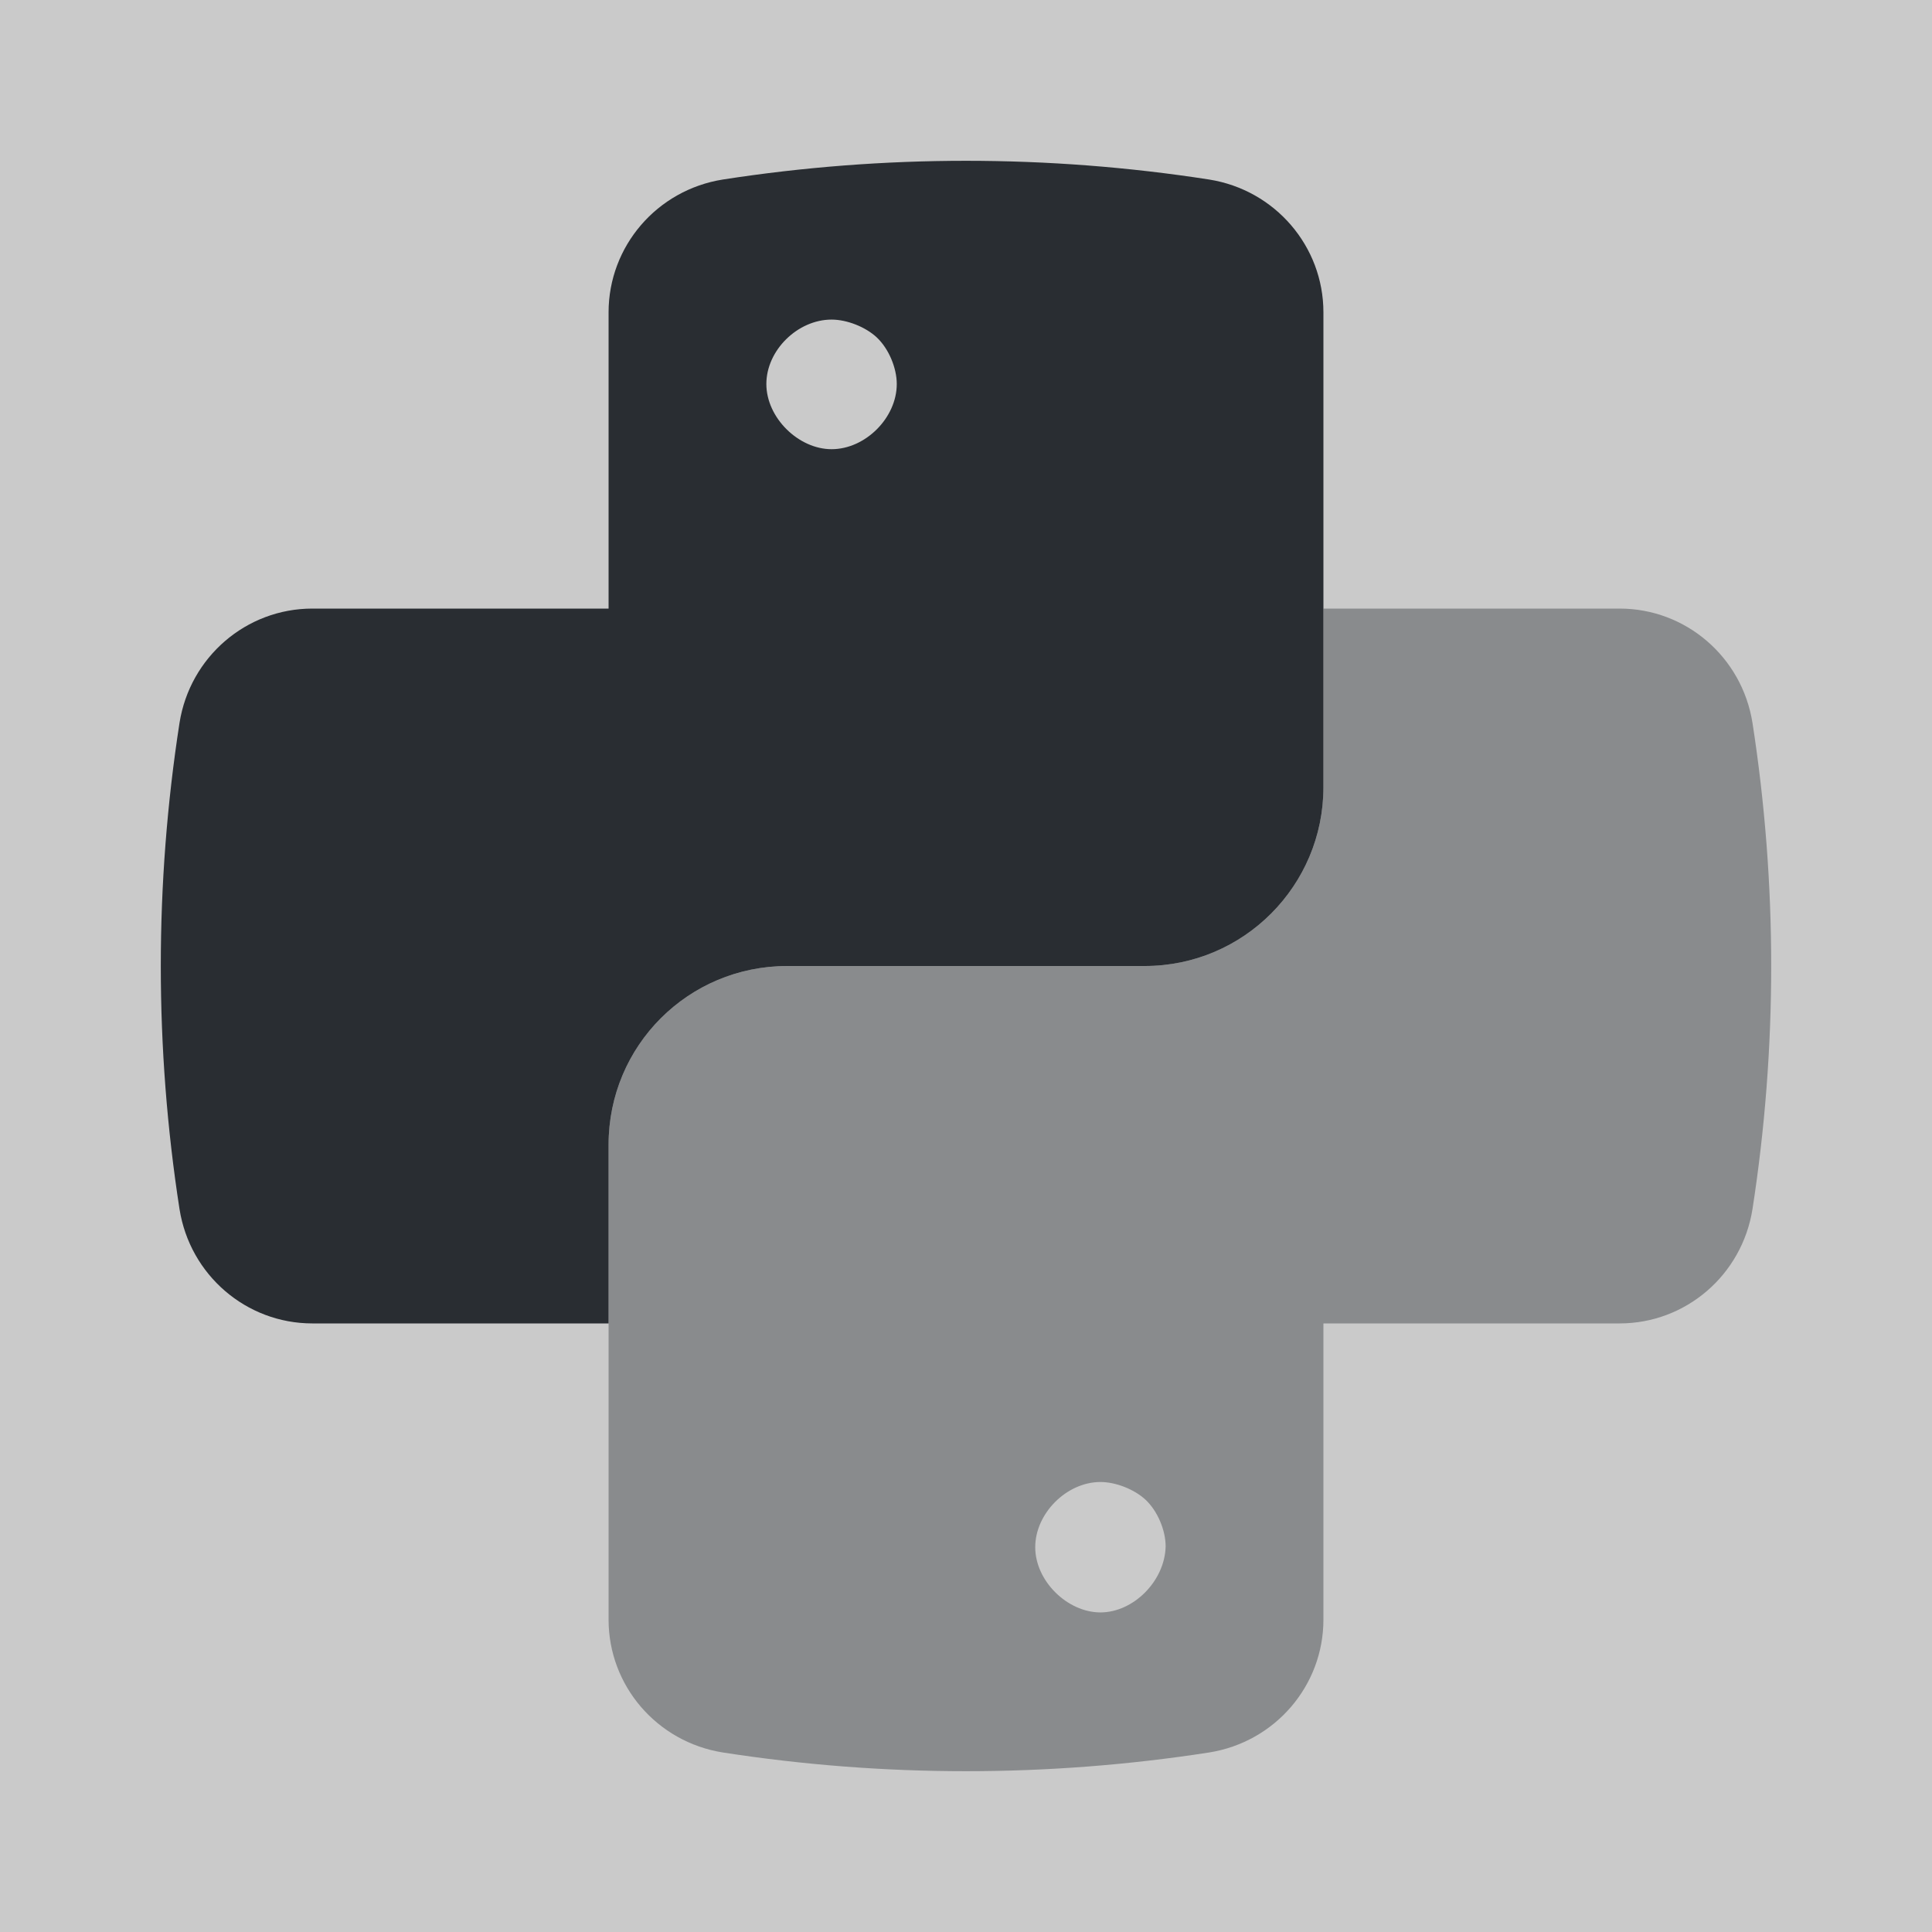 <svg xmlns="http://www.w3.org/2000/svg" fill="none" viewBox="0 0 24 24"><rect x="0" y="0" width="24" height="24" fill="#808080" stroke="none"/><path fill="#fff" d="M24 0H0v24h24z" opacity=".58"/><path fill="#292D32" d="M15.02 2.23c-2-.31-4.04-.31-6.04 0-.82.13-1.42.83-1.42 1.65v3.68H3.88c-.82 0-1.52.6-1.65 1.42-.31 2-.31 4.04 0 6.04.13.82.83 1.42 1.65 1.42h3.68v-2.22c0-1.23.99-2.22 2.22-2.22h4.44c1.23 0 2.22-1 2.22-2.22v-5.9c0-.82-.6-1.52-1.42-1.65m-4.69 3.35c-.41 0-.81-.39-.81-.81s.39-.8.81-.8c.19 0 .42.09.56.22.15.14.25.38.25.58 0 .42-.39.81-.81.81"/><path fill="#292D32" d="M21.77 8.98c-.13-.82-.83-1.42-1.65-1.42h-3.68v2.22c0 1.22-.99 2.22-2.22 2.22H9.78c-1.23 0-2.22.99-2.22 2.22v5.9c0 .82.6 1.52 1.42 1.65 2 .31 4.04.31 6.04 0 .82-.13 1.42-.83 1.42-1.65v-3.68h3.68c.82 0 1.52-.6 1.65-1.42.31-2 .31-4.04 0-6.04m-8.1 11.05c-.41 0-.81-.39-.81-.81s.39-.81.81-.81c.19 0 .42.09.56.22.15.14.25.38.25.58-.01.43-.4.82-.81.82" opacity=".4"/></svg>